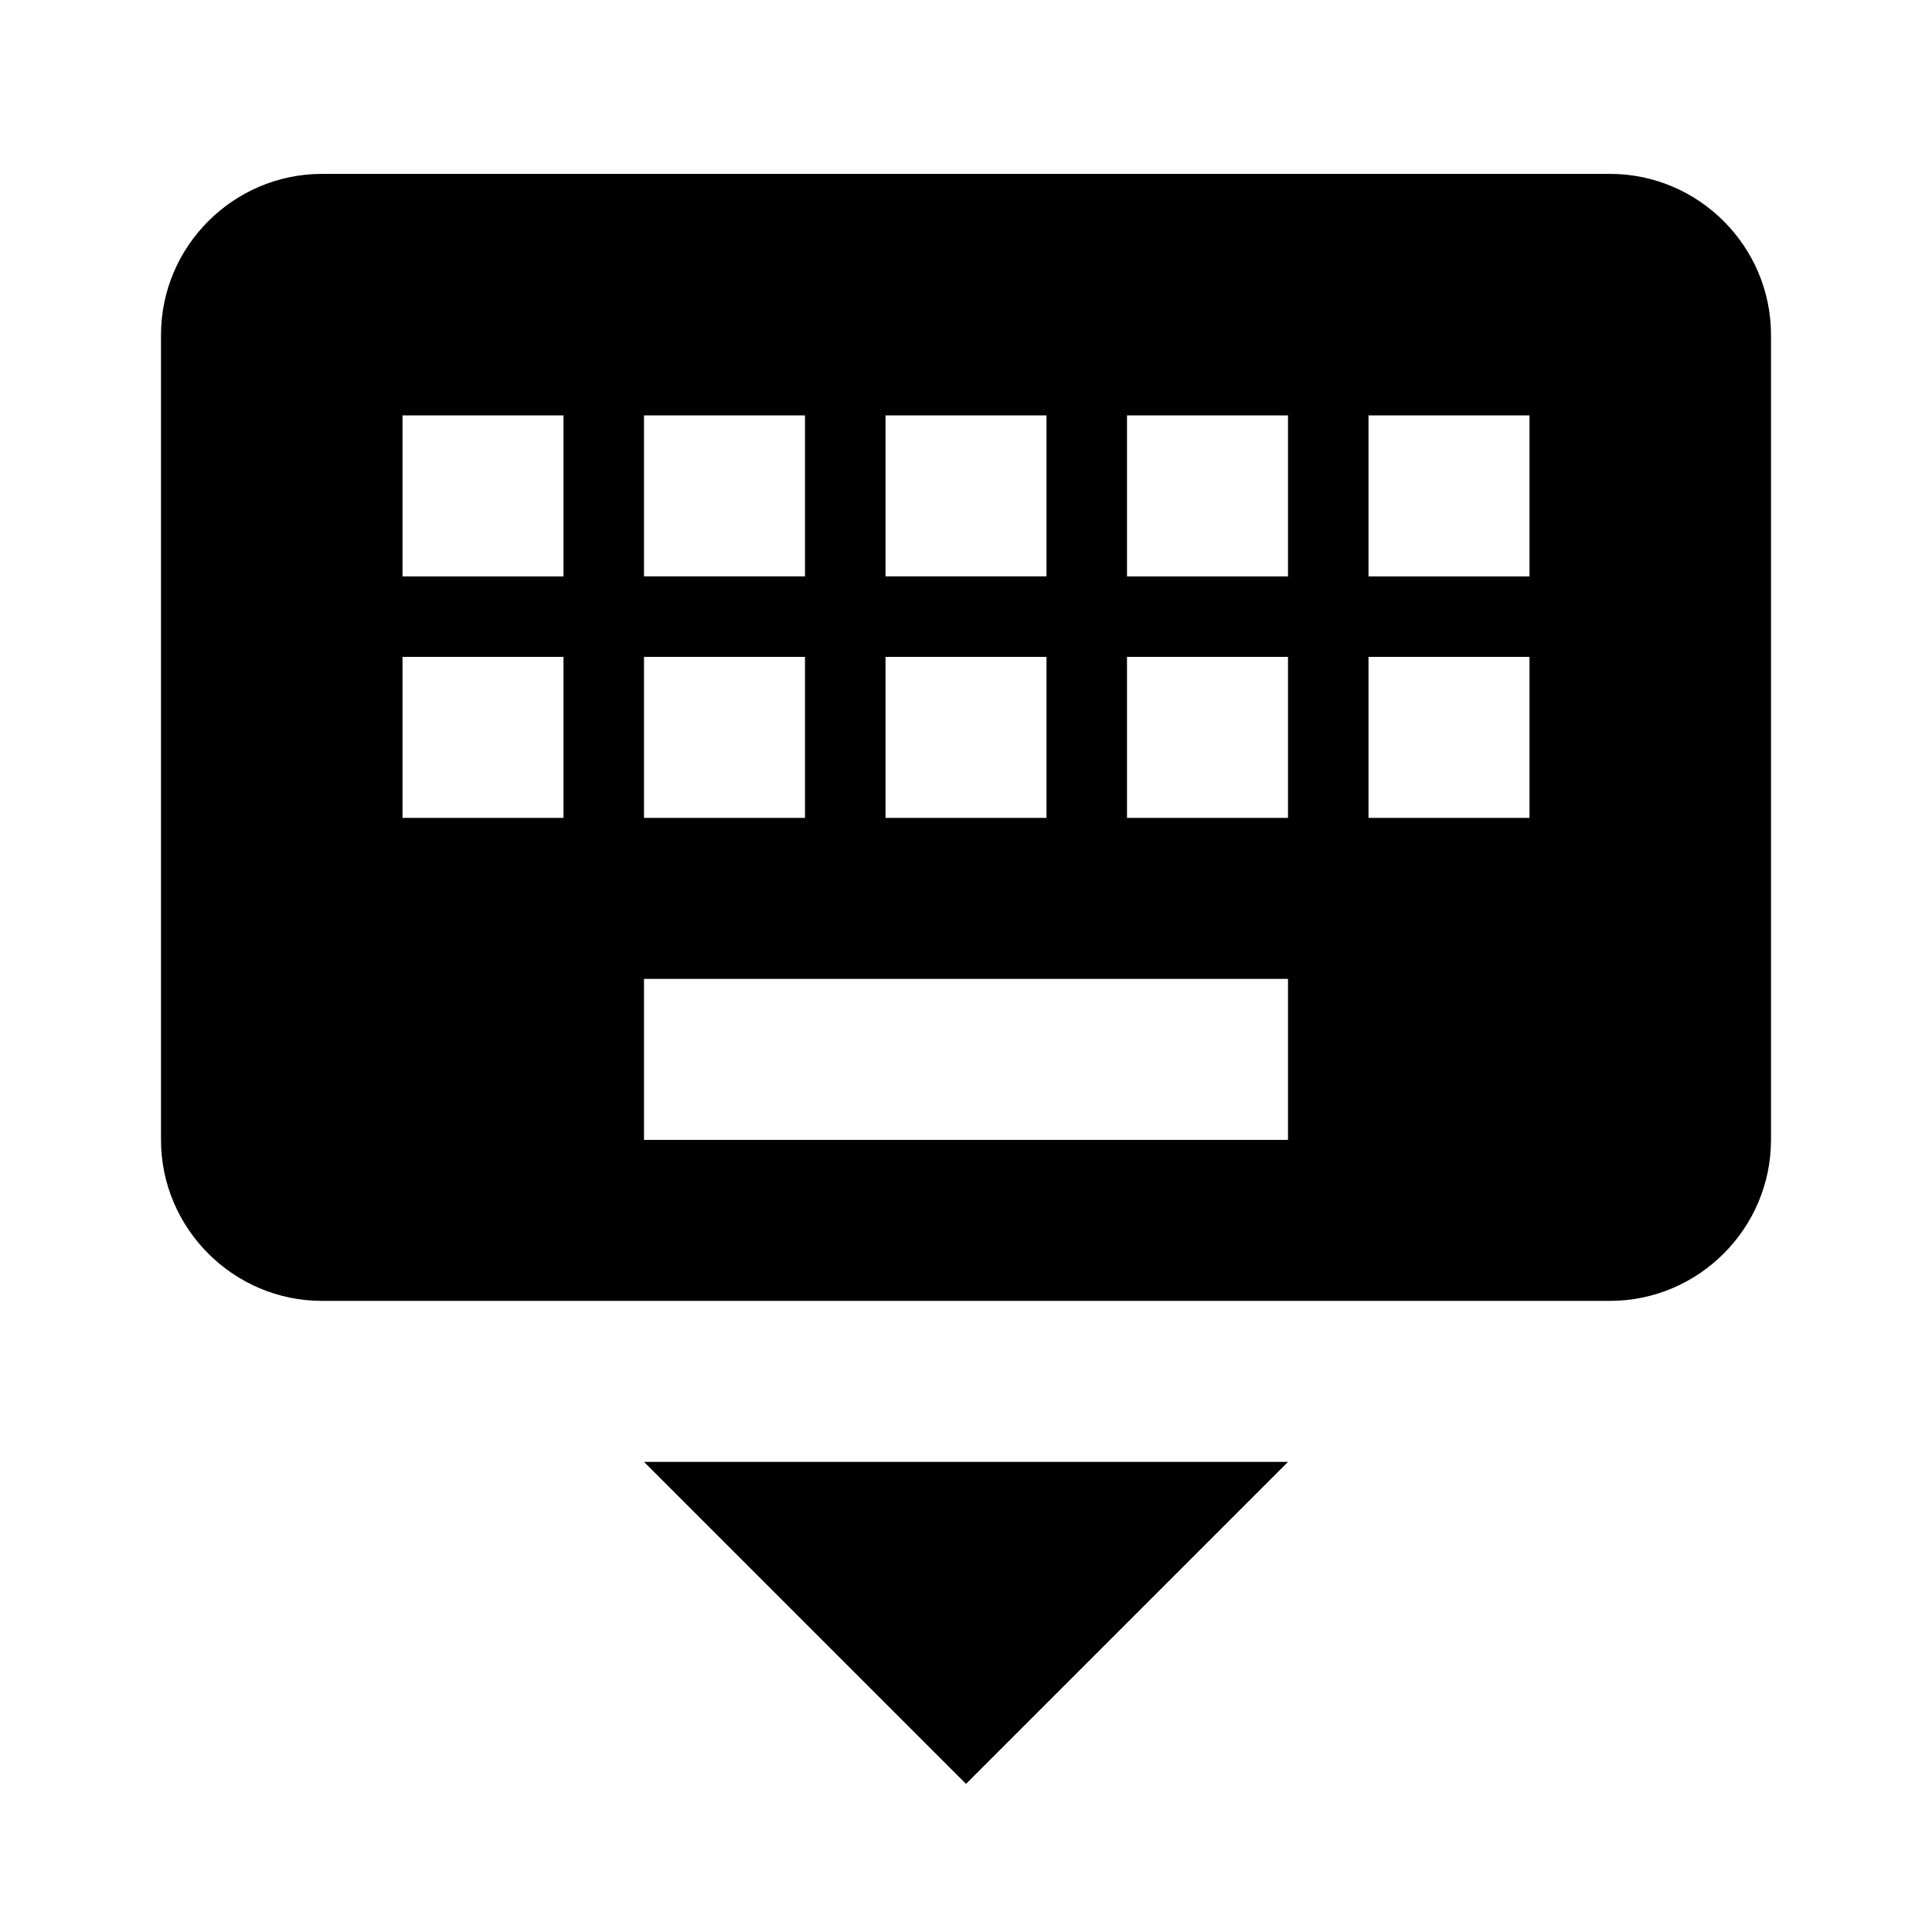<svg xmlns="http://www.w3.org/2000/svg" viewBox="0 0 1024 1024"><path d="M853.333 92.16H170.666c-46.933 0-85.333 38.4-85.333 85.333V604.16c0 46.933 38.4 85.333 85.333 85.333h682.667c46.933 0 85.333-38.4 85.333-85.333V177.493c0-46.933-38.4-85.333-85.333-85.333zm-384 128h85.333v85.333h-85.333V220.16zm0 128h85.333v85.333h-85.333V348.16zm-128-128h85.333v85.333h-85.333V220.16zm0 128h85.333v85.333h-85.333V348.16zm-42.666 85.334h-85.333v-85.333h85.333v85.333zm0-128h-85.333v-85.333h85.333v85.333zm384 298.666H341.334v-85.333h341.333v85.333zm0-170.666h-85.333v-85.333h85.333v85.333zm0-128h-85.333v-85.333h85.333v85.333zm128 128h-85.333v-85.333h85.333v85.333zm0-128h-85.333v-85.333h85.333v85.333zM512 945.494l170.667-170.667H341.334l170.667 170.667z"/></svg>